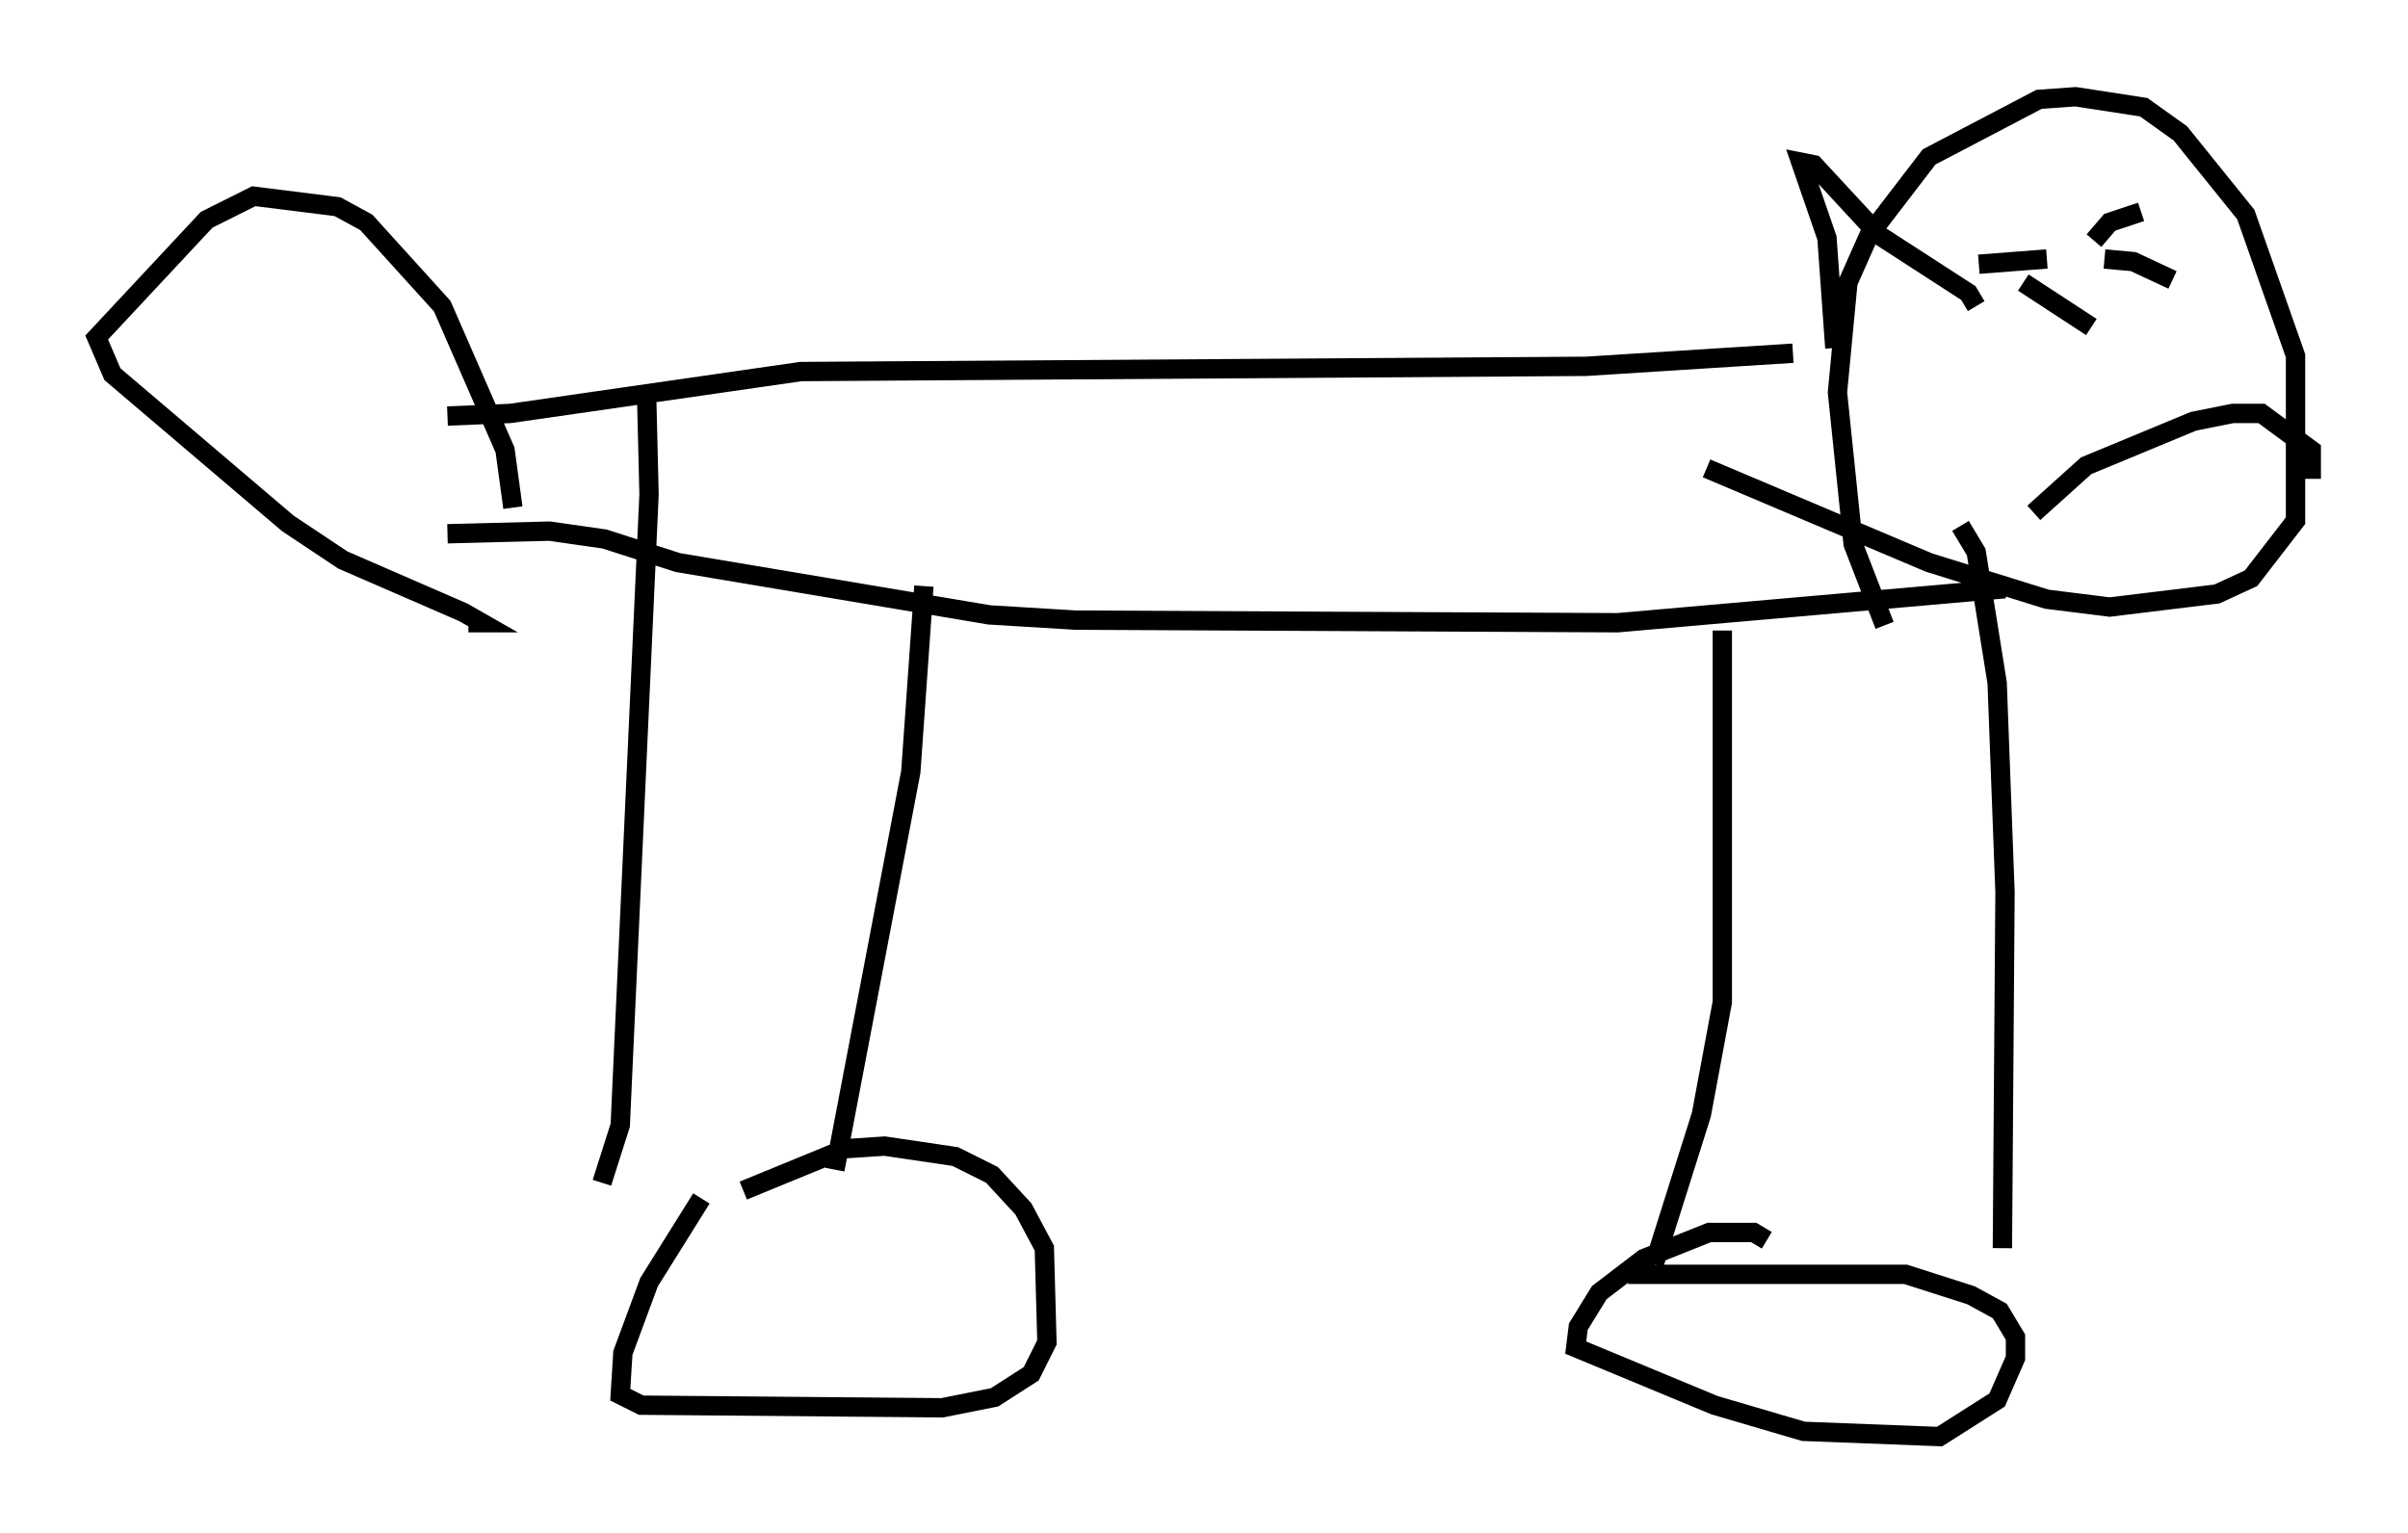 <?xml version="1.0" encoding="utf-8" ?>
<svg baseProfile="full" height="79.282" version="1.1" width="124.478" xmlns="http://www.w3.org/2000/svg" xmlns:ev="http://www.w3.org/2001/xml-events" xmlns:xlink="http://www.w3.org/1999/xlink"><defs /><rect fill="white" height="79.282" width="124.478" x="0" y="0" /><path d="M39.37, 58.45 m-3.112, 3.518 l-2.706, 4.33 -1.353, 3.654 l-0.135, 2.165 1.083, 0.541 l15.561, 0.135 2.706, -0.541 l1.894, -1.218 0.812, -1.624 l-0.135, -4.871 -1.083, -2.03 l-1.624, -1.759 -1.894, -0.947 l-3.654, -0.541 -2.03, 0.135 l-5.277, 2.165 m52.909, 2.571 l-0.677, -0.406 -2.3, 0.0 l-3.383, 1.353 -2.3, 1.759 l-1.083, 1.759 -0.135, 1.083 l7.172, 2.977 4.601, 1.353 l7.036, 0.271 2.977, -1.894 l0.947, -2.165 0.0, -1.083 l-0.812, -1.353 -1.488, -0.812 l-3.383, -1.083 -14.344, 0.0 m1.353, -0.541 l2.436, -7.713 1.083, -5.819 l0.0, -19.215 m14.479, 31.935 l0.135, -18.403 -0.406, -10.825 l-1.083, -6.766 -0.812, -1.353 m-58.186, 33.288 l3.924, -20.568 0.677, -9.607 m-16.644, 30.852 l0.947, -2.977 1.488, -32.611 l-0.135, -5.548 m-10.284, 7.578 l5.277, -0.135 2.842, 0.406 l3.789, 1.218 16.103, 2.706 l4.465, 0.271 28.011, 0.135 l20.027, -1.759 m-6.225, 1.894 l-1.624, -4.195 -0.812, -7.848 l0.541, -5.683 1.083, -2.436 l3.112, -4.059 5.683, -2.977 l1.894, -0.135 3.518, 0.541 l1.894, 1.353 3.383, 4.195 l2.571, 7.307 0.0, 8.525 l-2.3, 2.977 -1.759, 0.812 l-5.548, 0.677 -3.248, -0.406 l-6.089, -1.894 -11.502, -4.871 m4.465, -5.954 l-10.69, 0.677 -40.595, 0.271 l-15.02, 2.165 -3.248, 0.135 m3.383, 4.736 l-0.406, -2.977 -3.248, -7.442 l-3.924, -4.33 -1.488, -0.812 l-4.33, -0.541 -2.436, 1.218 l-5.683, 6.089 0.812, 1.894 l9.066, 7.713 2.842, 1.894 l6.225, 2.706 0.947, 0.541 l-0.677, 0.0 m70.635, -14.208 l-0.406, -5.683 -1.353, -3.924 l0.677, 0.135 3.383, 3.654 l4.601, 2.977 0.406, 0.677 m2.977, 10.69 l2.706, -2.436 5.548, -2.3 l2.03, -0.406 1.488, 0.0 l2.571, 1.894 0.0, 1.488 m-14.885, -10.149 l3.518, 2.3 m0.677, -3.518 l1.488, 0.135 2.03, 0.947 m-10.013, -0.812 l3.518, -0.271 m4.871, -2.436 l-1.624, 0.541 -0.812, 0.947 " fill="none" stroke="black" stroke-width="1" /></svg>